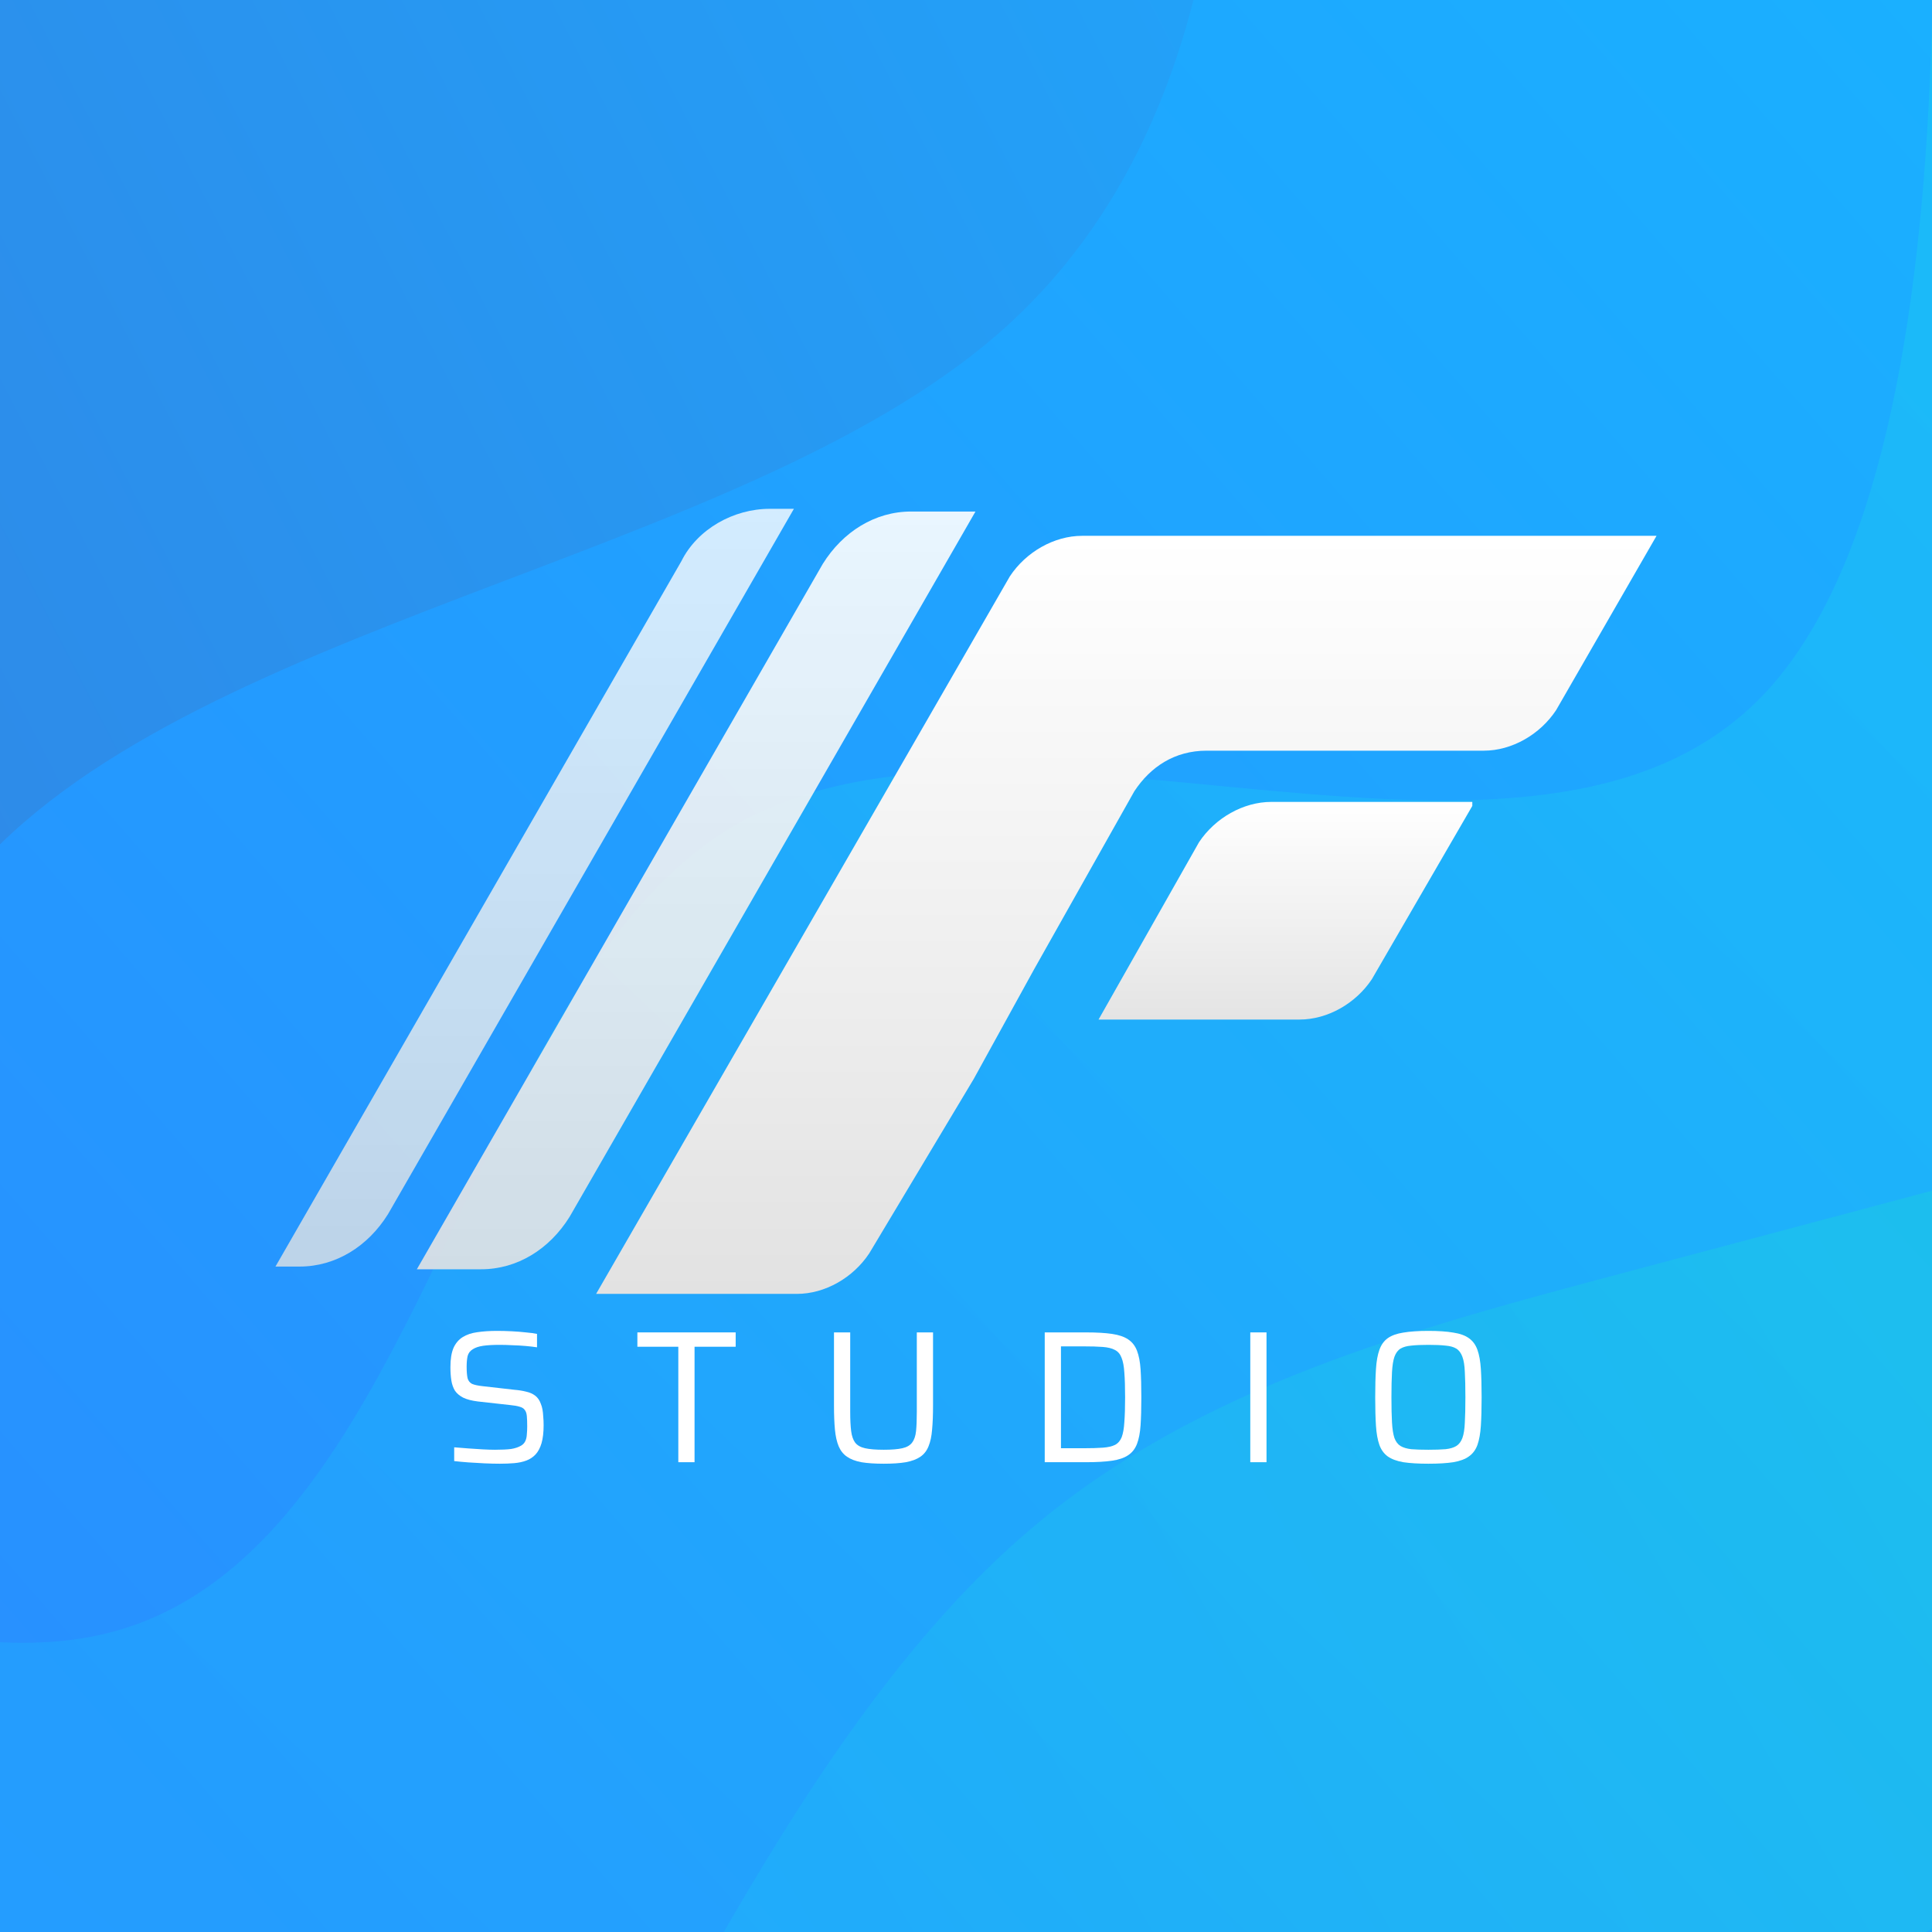 <svg width="1024" height="1024" viewBox="0 0 1024 1024" fill="none" xmlns="http://www.w3.org/2000/svg">
<g clip-path="url(#clip0_1798_73)">
<rect width="1024" height="1024" fill="url(#paint0_linear_1798_73)"/>
<rect width="1024" height="1024" fill="url(#paint1_linear_1798_73)"/>
<path fill-rule="evenodd" clip-rule="evenodd" d="M1.652 1083.21L-31.182 962.526C-64.675 842.98 -130.344 601.623 -17.038 465.908C96.269 330.193 389.868 297.855 528.836 177.07C667.804 56.285 653.46 -155.212 645.628 -259.828L638.456 -365.577L1562.29 171.902L1518.14 247.791C1474.64 322.547 1386.34 474.325 1298.7 624.97C1211.05 775.614 1122.75 927.392 1035.1 1078.04C947.459 1228.68 859.156 1380.46 815.663 1455.22L771.512 1531.1L1.652 1083.21Z" fill="url(#paint2_linear_1798_73)"/>
<path opacity="0.3" fill-rule="evenodd" clip-rule="evenodd" d="M-772 437.481L-608.985 554.233C-445.969 670.986 -119.939 904.491 52.684 866.6C225.306 828.709 244.519 519.423 391.574 436.299C538.628 353.176 813.522 496.216 935.008 367.86C1056.49 239.504 1024.57 -160.248 1008.61 -360.124L992.649 -560L1682.99 661.282L1609.46 702.843C1535.93 744.405 1388.88 827.528 1241.83 910.652C1094.77 993.775 947.717 1076.9 800.663 1160.02C653.609 1243.15 506.555 1326.27 359.501 1409.39C212.446 1492.52 65.392 1575.64 -8.135 1617.2L-81.662 1658.76L-772 437.481Z" fill="url(#paint3_linear_1798_73)"/>
<path opacity="0.2" fill-rule="evenodd" clip-rule="evenodd" d="M130.121 1488.68L162.902 1428.32C195.684 1367.96 261.247 1247.24 326.811 1126.52C392.374 1005.8 457.937 885.083 547.153 809.697C636.369 734.312 749.238 704.261 862.107 674.21C974.976 644.159 1087.84 614.108 1144.28 599.083L1200.71 584.057L1342.63 856.063L1292.11 882.422C1241.59 908.781 1140.54 961.499 1039.5 1014.22C938.46 1066.93 837.418 1119.65 736.375 1172.37C635.333 1225.09 534.29 1277.81 433.248 1330.53C332.206 1383.24 231.163 1435.96 180.642 1462.32L130.121 1488.68Z" fill="url(#paint4_linear_1798_73)"/>
<g filter="url(#filter0_dii_1798_73)">
<path d="M673.849 409.415C658.938 409.415 644.028 417.96 635.507 430.778L582.255 524.775H688.76C703.671 524.775 718.581 516.23 727.102 503.412L780.354 411.551V409.415H673.849Z" fill="url(#paint5_linear_1798_73)"/>
</g>
<g filter="url(#filter1_dii_1798_73)">
<path d="M516.075 523.91L548.01 465.899L601.234 371.361C609.75 358.469 622.523 349.875 639.555 349.875H786.454C801.357 349.875 816.259 341.281 824.775 328.389L877.999 236H746.003H680.005H573.557C558.654 236 543.752 244.594 535.236 257.486L482.012 349.875L315.952 637.785H422.4C437.303 637.785 452.206 629.191 460.722 616.299L516.075 523.91Z" fill="url(#paint6_linear_1798_73)"/>
</g>
<g opacity="0.9" filter="url(#filter2_dii_1798_73)">
<path d="M436.08 264.147L220.94 638H255.022C274.193 638 291.234 627.318 301.884 610.228L517.024 236.375H482.943C463.772 236.375 446.731 247.057 436.08 264.147Z" fill="url(#paint7_linear_1798_73)"/>
</g>
<g opacity="0.8" filter="url(#filter3_dii_1798_73)">
<path d="M361.14 263.772L146 637.625H158.781C177.951 637.625 194.992 626.943 205.643 609.853L420.783 236H408.002C388.831 236 369.66 246.682 361.14 263.772Z" fill="url(#paint8_linear_1798_73)"/>
</g>
<path d="M264.931 775.8C262.465 775.8 259.765 775.733 256.831 775.6C253.898 775.467 251.031 775.3 248.231 775.1C245.498 774.9 242.998 774.667 240.731 774.4V767.1C243.131 767.3 245.631 767.5 248.231 767.7C250.898 767.9 253.465 768.067 255.931 768.2C258.465 768.333 260.598 768.4 262.331 768.4C265.865 768.4 268.698 768.267 270.831 768C272.965 767.667 274.765 767.067 276.231 766.2C277.231 765.6 277.965 764.8 278.431 763.8C278.898 762.8 279.165 761.633 279.231 760.3C279.365 758.967 279.431 757.533 279.431 756C279.431 753.733 279.365 751.9 279.231 750.5C279.098 749.1 278.731 748.033 278.131 747.3C277.598 746.5 276.698 745.933 275.431 745.6C274.165 745.2 272.465 744.9 270.331 744.7L253.231 742.8C250.031 742.4 247.465 741.733 245.531 740.8C243.598 739.8 242.131 738.567 241.131 737.1C240.198 735.567 239.565 733.767 239.231 731.7C238.898 729.567 238.731 727.2 238.731 724.6C238.731 720.4 239.265 717.033 240.331 714.5C241.465 711.967 243.098 710.033 245.231 708.7C247.365 707.367 249.931 706.5 252.931 706.1C255.998 705.633 259.498 705.4 263.431 705.4C265.965 705.4 268.565 705.467 271.231 705.6C273.898 705.733 276.398 705.933 278.731 706.2C281.131 706.4 283.098 706.667 284.631 707V714.1C282.898 713.833 280.898 713.6 278.631 713.4C276.365 713.2 274.031 713.067 271.631 713C269.298 712.867 267.065 712.8 264.931 712.8C261.265 712.8 258.298 712.967 256.031 713.3C253.765 713.633 251.965 714.233 250.631 715.1C249.165 715.967 248.231 717.2 247.831 718.8C247.498 720.333 247.331 722.2 247.331 724.4C247.331 727 247.498 729.033 247.831 730.5C248.231 731.9 249.031 732.9 250.231 733.5C251.498 734.033 253.365 734.433 255.831 734.7L272.531 736.6C274.931 736.8 277.031 737.133 278.831 737.6C280.698 738 282.298 738.7 283.631 739.7C284.965 740.7 285.965 742.133 286.631 744C287.031 744.933 287.331 745.967 287.531 747.1C287.731 748.233 287.865 749.5 287.931 750.9C288.065 752.233 288.131 753.733 288.131 755.4C288.131 759.2 287.765 762.367 287.031 764.9C286.298 767.367 285.265 769.333 283.931 770.8C282.598 772.267 280.965 773.367 279.031 774.1C277.098 774.833 274.931 775.3 272.531 775.5C270.198 775.7 267.665 775.8 264.931 775.8Z" fill="white"/>
<path d="M359.524 775V713.8H337.824V706.2H389.924V713.8H368.124V775H359.524Z" fill="white"/>
<path d="M468.43 775.8C463.696 775.8 459.73 775.533 456.53 775C453.396 774.4 450.863 773.433 448.93 772.1C446.996 770.767 445.53 768.933 444.53 766.6C443.53 764.2 442.863 761.233 442.53 757.7C442.196 754.167 442.03 749.9 442.03 744.9V706.2H450.63V748.3C450.63 752.5 450.796 755.9 451.13 758.5C451.463 761.1 452.163 763.133 453.23 764.6C454.363 766.067 456.13 767.067 458.53 767.6C460.93 768.133 464.23 768.4 468.43 768.4C472.63 768.4 475.896 768.133 478.23 767.6C480.63 767.067 482.363 766.067 483.43 764.6C484.563 763.133 485.263 761.1 485.53 758.5C485.796 755.9 485.93 752.5 485.93 748.3V706.2H494.53V744.9C494.53 749.9 494.363 754.167 494.03 757.7C493.763 761.233 493.13 764.2 492.13 766.6C491.196 768.933 489.763 770.767 487.83 772.1C485.896 773.433 483.33 774.4 480.13 775C476.996 775.533 473.096 775.8 468.43 775.8Z" fill="white"/>
<path d="M553.73 775V706.2H575.53C581.197 706.2 585.83 706.467 589.43 707C593.03 707.533 595.864 708.5 597.93 709.9C600.064 711.3 601.63 713.3 602.63 715.9C603.63 718.5 604.264 721.8 604.53 725.8C604.797 729.8 604.93 734.733 604.93 740.6C604.93 746.467 604.797 751.4 604.53 755.4C604.264 759.4 603.63 762.7 602.63 765.3C601.63 767.9 600.064 769.9 597.93 771.3C595.864 772.7 593.03 773.667 589.43 774.2C585.83 774.733 581.197 775 575.53 775H553.73ZM562.33 767.6H574.13C578.33 767.6 581.797 767.5 584.53 767.3C587.264 767.1 589.43 766.6 591.03 765.8C592.63 764.933 593.797 763.567 594.53 761.7C595.264 759.767 595.73 757.1 595.93 753.7C596.197 750.3 596.33 745.933 596.33 740.6C596.33 735.267 596.197 730.933 595.93 727.6C595.73 724.2 595.23 721.533 594.43 719.6C593.697 717.667 592.53 716.3 590.93 715.5C589.33 714.633 587.164 714.1 584.43 713.9C581.764 713.7 578.33 713.6 574.13 713.6H562.33V767.6Z" fill="white"/>
<path d="M662.676 775V706.2H671.276V775H662.676Z" fill="white"/>
<path d="M757.089 775.8C751.756 775.8 747.322 775.533 743.789 775C740.322 774.4 737.556 773.367 735.489 771.9C733.489 770.433 732.022 768.4 731.089 765.8C730.156 763.133 729.556 759.767 729.289 755.7C729.022 751.567 728.889 746.533 728.889 740.6C728.889 734.667 729.022 729.667 729.289 725.6C729.556 721.467 730.156 718.1 731.089 715.5C732.022 712.833 733.489 710.767 735.489 709.3C737.556 707.833 740.322 706.833 743.789 706.3C747.322 705.7 751.756 705.4 757.089 705.4C762.422 705.4 766.822 705.7 770.289 706.3C773.822 706.833 776.589 707.833 778.589 709.3C780.656 710.767 782.156 712.833 783.089 715.5C784.022 718.1 784.622 721.467 784.889 725.6C785.156 729.667 785.289 734.667 785.289 740.6C785.289 746.533 785.156 751.567 784.889 755.7C784.622 759.767 784.022 763.133 783.089 765.8C782.156 768.4 780.656 770.433 778.589 771.9C776.589 773.367 773.822 774.4 770.289 775C766.822 775.533 762.422 775.8 757.089 775.8ZM757.089 768.4C760.756 768.4 763.789 768.3 766.189 768.1C768.589 767.833 770.489 767.267 771.889 766.4C773.289 765.533 774.356 764.133 775.089 762.2C775.822 760.2 776.256 757.467 776.389 754C776.589 750.533 776.689 746.067 776.689 740.6C776.689 735.133 776.589 730.667 776.389 727.2C776.256 723.733 775.822 721.033 775.089 719.1C774.356 717.1 773.289 715.667 771.889 714.8C770.489 713.933 768.589 713.4 766.189 713.2C763.789 712.933 760.756 712.8 757.089 712.8C753.422 712.8 750.389 712.933 747.989 713.2C745.656 713.4 743.756 713.933 742.289 714.8C740.889 715.667 739.822 717.1 739.089 719.1C738.422 721.033 737.989 723.733 737.789 727.2C737.589 730.667 737.489 735.133 737.489 740.6C737.489 746.067 737.589 750.533 737.789 754C737.989 757.467 738.422 760.2 739.089 762.2C739.822 764.133 740.889 765.533 742.289 766.4C743.756 767.267 745.656 767.833 747.989 768.1C750.389 768.3 753.422 768.4 757.089 768.4Z" fill="white"/>
</g>
<defs>
<filter id="filter0_dii_1798_73" x="551.032" y="393.804" width="260.544" height="177.805" filterUnits="userSpaceOnUse" color-interpolation-filters="sRGB">
<feFlood flood-opacity="0" result="BackgroundImageFix"/>
<feColorMatrix in="SourceAlpha" type="matrix" values="0 0 0 0 0 0 0 0 0 0 0 0 0 0 0 0 0 0 127 0" result="hardAlpha"/>
<feOffset dy="15.611"/>
<feGaussianBlur stdDeviation="15.611"/>
<feColorMatrix type="matrix" values="0 0 0 0 0.2 0 0 0 0 0.2 0 0 0 0 0.2 0 0 0 0.142 0"/>
<feBlend mode="normal" in2="BackgroundImageFix" result="effect1_dropShadow_1798_73"/>
<feBlend mode="normal" in="SourceGraphic" in2="effect1_dropShadow_1798_73" result="shape"/>
<feColorMatrix in="SourceAlpha" type="matrix" values="0 0 0 0 0 0 0 0 0 0 0 0 0 0 0 0 0 0 127 0" result="hardAlpha"/>
<feOffset dy="3.885"/>
<feGaussianBlur stdDeviation="1.943"/>
<feComposite in2="hardAlpha" operator="arithmetic" k2="-1" k3="1"/>
<feColorMatrix type="matrix" values="0 0 0 0 1 0 0 0 0 1 0 0 0 0 1 0 0 0 1 0"/>
<feBlend mode="normal" in2="shape" result="effect2_innerShadow_1798_73"/>
<feColorMatrix in="SourceAlpha" type="matrix" values="0 0 0 0 0 0 0 0 0 0 0 0 0 0 0 0 0 0 127 0" result="hardAlpha"/>
<feOffset dy="-3.885"/>
<feGaussianBlur stdDeviation="1.943"/>
<feComposite in2="hardAlpha" operator="arithmetic" k2="-1" k3="1"/>
<feColorMatrix type="matrix" values="0 0 0 0 0.87 0 0 0 0 0.87 0 0 0 0 0.87 0 0 0 1 0"/>
<feBlend mode="normal" in2="effect2_innerShadow_1798_73" result="effect3_innerShadow_1798_73"/>
</filter>
<filter id="filter1_dii_1798_73" x="219.952" y="188" width="754.047" height="593.785" filterUnits="userSpaceOnUse" color-interpolation-filters="sRGB">
<feFlood flood-opacity="0" result="BackgroundImageFix"/>
<feColorMatrix in="SourceAlpha" type="matrix" values="0 0 0 0 0 0 0 0 0 0 0 0 0 0 0 0 0 0 127 0" result="hardAlpha"/>
<feOffset dy="48"/>
<feGaussianBlur stdDeviation="48"/>
<feColorMatrix type="matrix" values="0 0 0 0 0.2 0 0 0 0 0.2 0 0 0 0 0.2 0 0 0 0.156 0"/>
<feBlend mode="normal" in2="BackgroundImageFix" result="effect1_dropShadow_1798_73"/>
<feBlend mode="normal" in="SourceGraphic" in2="effect1_dropShadow_1798_73" result="shape"/>
<feColorMatrix in="SourceAlpha" type="matrix" values="0 0 0 0 0 0 0 0 0 0 0 0 0 0 0 0 0 0 127 0" result="hardAlpha"/>
<feOffset dy="12.373"/>
<feGaussianBlur stdDeviation="6.187"/>
<feComposite in2="hardAlpha" operator="arithmetic" k2="-1" k3="1"/>
<feColorMatrix type="matrix" values="0 0 0 0 1 0 0 0 0 1 0 0 0 0 1 0 0 0 1 0"/>
<feBlend mode="normal" in2="shape" result="effect2_innerShadow_1798_73"/>
<feColorMatrix in="SourceAlpha" type="matrix" values="0 0 0 0 0 0 0 0 0 0 0 0 0 0 0 0 0 0 127 0" result="hardAlpha"/>
<feOffset dy="-12.373"/>
<feGaussianBlur stdDeviation="6.187"/>
<feComposite in2="hardAlpha" operator="arithmetic" k2="-1" k3="1"/>
<feColorMatrix type="matrix" values="0 0 0 0 0.86 0 0 0 0 0.86 0 0 0 0 0.86 0 0 0 1 0"/>
<feBlend mode="normal" in2="effect2_innerShadow_1798_73" result="effect3_innerShadow_1798_73"/>
</filter>
<filter id="filter2_dii_1798_73" x="151.456" y="201.633" width="435.053" height="540.594" filterUnits="userSpaceOnUse" color-interpolation-filters="sRGB">
<feFlood flood-opacity="0" result="BackgroundImageFix"/>
<feColorMatrix in="SourceAlpha" type="matrix" values="0 0 0 0 0 0 0 0 0 0 0 0 0 0 0 0 0 0 127 0" result="hardAlpha"/>
<feOffset dy="34.742"/>
<feGaussianBlur stdDeviation="34.742"/>
<feColorMatrix type="matrix" values="0 0 0 0 0.2 0 0 0 0 0.2 0 0 0 0 0.2 0 0 0 0.149 0"/>
<feBlend mode="normal" in2="BackgroundImageFix" result="effect1_dropShadow_1798_73"/>
<feBlend mode="normal" in="SourceGraphic" in2="effect1_dropShadow_1798_73" result="shape"/>
<feColorMatrix in="SourceAlpha" type="matrix" values="0 0 0 0 0 0 0 0 0 0 0 0 0 0 0 0 0 0 127 0" result="hardAlpha"/>
<feOffset dy="8.801"/>
<feGaussianBlur stdDeviation="4.401"/>
<feComposite in2="hardAlpha" operator="arithmetic" k2="-1" k3="1"/>
<feColorMatrix type="matrix" values="0 0 0 0 1 0 0 0 0 1 0 0 0 0 1 0 0 0 1 0"/>
<feBlend mode="normal" in2="shape" result="effect2_innerShadow_1798_73"/>
<feColorMatrix in="SourceAlpha" type="matrix" values="0 0 0 0 0 0 0 0 0 0 0 0 0 0 0 0 0 0 127 0" result="hardAlpha"/>
<feOffset dy="-8.801"/>
<feGaussianBlur stdDeviation="4.401"/>
<feComposite in2="hardAlpha" operator="arithmetic" k2="-1" k3="1"/>
<feColorMatrix type="matrix" values="0 0 0 0 0.865 0 0 0 0 0.865 0 0 0 0 0.865 0 0 0 1 0"/>
<feBlend mode="normal" in2="effect2_innerShadow_1798_73" result="effect3_innerShadow_1798_73"/>
</filter>
<filter id="filter3_dii_1798_73" x="78.638" y="202.319" width="409.507" height="536.349" filterUnits="userSpaceOnUse" color-interpolation-filters="sRGB">
<feFlood flood-opacity="0" result="BackgroundImageFix"/>
<feColorMatrix in="SourceAlpha" type="matrix" values="0 0 0 0 0 0 0 0 0 0 0 0 0 0 0 0 0 0 127 0" result="hardAlpha"/>
<feOffset dy="33.681"/>
<feGaussianBlur stdDeviation="33.681"/>
<feColorMatrix type="matrix" values="0 0 0 0 0.2 0 0 0 0 0.2 0 0 0 0 0.2 0 0 0 0.152 0"/>
<feBlend mode="normal" in2="BackgroundImageFix" result="effect1_dropShadow_1798_73"/>
<feBlend mode="normal" in="SourceGraphic" in2="effect1_dropShadow_1798_73" result="shape"/>
<feColorMatrix in="SourceAlpha" type="matrix" values="0 0 0 0 0 0 0 0 0 0 0 0 0 0 0 0 0 0 127 0" result="hardAlpha"/>
<feOffset dy="8.607"/>
<feGaussianBlur stdDeviation="4.304"/>
<feComposite in2="hardAlpha" operator="arithmetic" k2="-1" k3="1"/>
<feColorMatrix type="matrix" values="0 0 0 0 1 0 0 0 0 1 0 0 0 0 1 0 0 0 1 0"/>
<feBlend mode="normal" in2="shape" result="effect2_innerShadow_1798_73"/>
<feColorMatrix in="SourceAlpha" type="matrix" values="0 0 0 0 0 0 0 0 0 0 0 0 0 0 0 0 0 0 127 0" result="hardAlpha"/>
<feOffset dy="-8.607"/>
<feGaussianBlur stdDeviation="4.304"/>
<feComposite in2="hardAlpha" operator="arithmetic" k2="-1" k3="1"/>
<feColorMatrix type="matrix" values="0 0 0 0 0.863 0 0 0 0 0.863 0 0 0 0 0.863 0 0 0 1 0"/>
<feBlend mode="normal" in2="effect2_innerShadow_1798_73" result="effect3_innerShadow_1798_73"/>
</filter>
<linearGradient id="paint0_linear_1798_73" x1="-224.5" y1="646" x2="1024" y2="-1.86041e-05" gradientUnits="userSpaceOnUse">
<stop stop-color="#3283E3"/>
<stop offset="1" stop-color="#1DABFF"/>
</linearGradient>
<linearGradient id="paint1_linear_1798_73" x1="-224.5" y1="646" x2="1024" y2="-1.86041e-05" gradientUnits="userSpaceOnUse">
<stop stop-color="#3283E3"/>
<stop offset="1" stop-color="#1DABFF"/>
</linearGradient>
<linearGradient id="paint2_linear_1798_73" x1="-19" y1="900.5" x2="1020" y2="-5.5" gradientUnits="userSpaceOnUse">
<stop stop-color="#2890FF"/>
<stop offset="1" stop-color="#1AB0FF"/>
</linearGradient>
<linearGradient id="paint3_linear_1798_73" x1="65.987" y1="1028.5" x2="1059.49" y2="-20" gradientUnits="userSpaceOnUse">
<stop stop-color="#1AB9FF"/>
<stop offset="1" stop-color="#1ADCEA"/>
</linearGradient>
<linearGradient id="paint4_linear_1798_73" x1="407" y1="1043.5" x2="1054.5" y2="671.5" gradientUnits="userSpaceOnUse">
<stop stop-color="#1AD1F5"/>
<stop offset="1" stop-color="#1AF3BB"/>
</linearGradient>
<linearGradient id="paint5_linear_1798_73" x1="681.305" y1="409.415" x2="681.305" y2="524.775" gradientUnits="userSpaceOnUse">
<stop stop-color="white"/>
<stop offset="1" stop-color="#E4E4E4"/>
</linearGradient>
<linearGradient id="paint6_linear_1798_73" x1="596.976" y1="236" x2="596.976" y2="637.785" gradientUnits="userSpaceOnUse">
<stop stop-color="white"/>
<stop offset="1" stop-color="#E2E2E2"/>
</linearGradient>
<linearGradient id="paint7_linear_1798_73" x1="368.982" y1="236.375" x2="368.982" y2="638" gradientUnits="userSpaceOnUse">
<stop stop-color="white"/>
<stop offset="1" stop-color="#E3E3E3"/>
</linearGradient>
<linearGradient id="paint8_linear_1798_73" x1="283.391" y1="236" x2="283.391" y2="637.625" gradientUnits="userSpaceOnUse">
<stop stop-color="white"/>
<stop offset="1" stop-color="#E3E3E3"/>
</linearGradient>
<clipPath id="clip0_1798_73">
<rect width="1024" height="1024" fill="white"/>
</clipPath>
</defs>
</svg>
